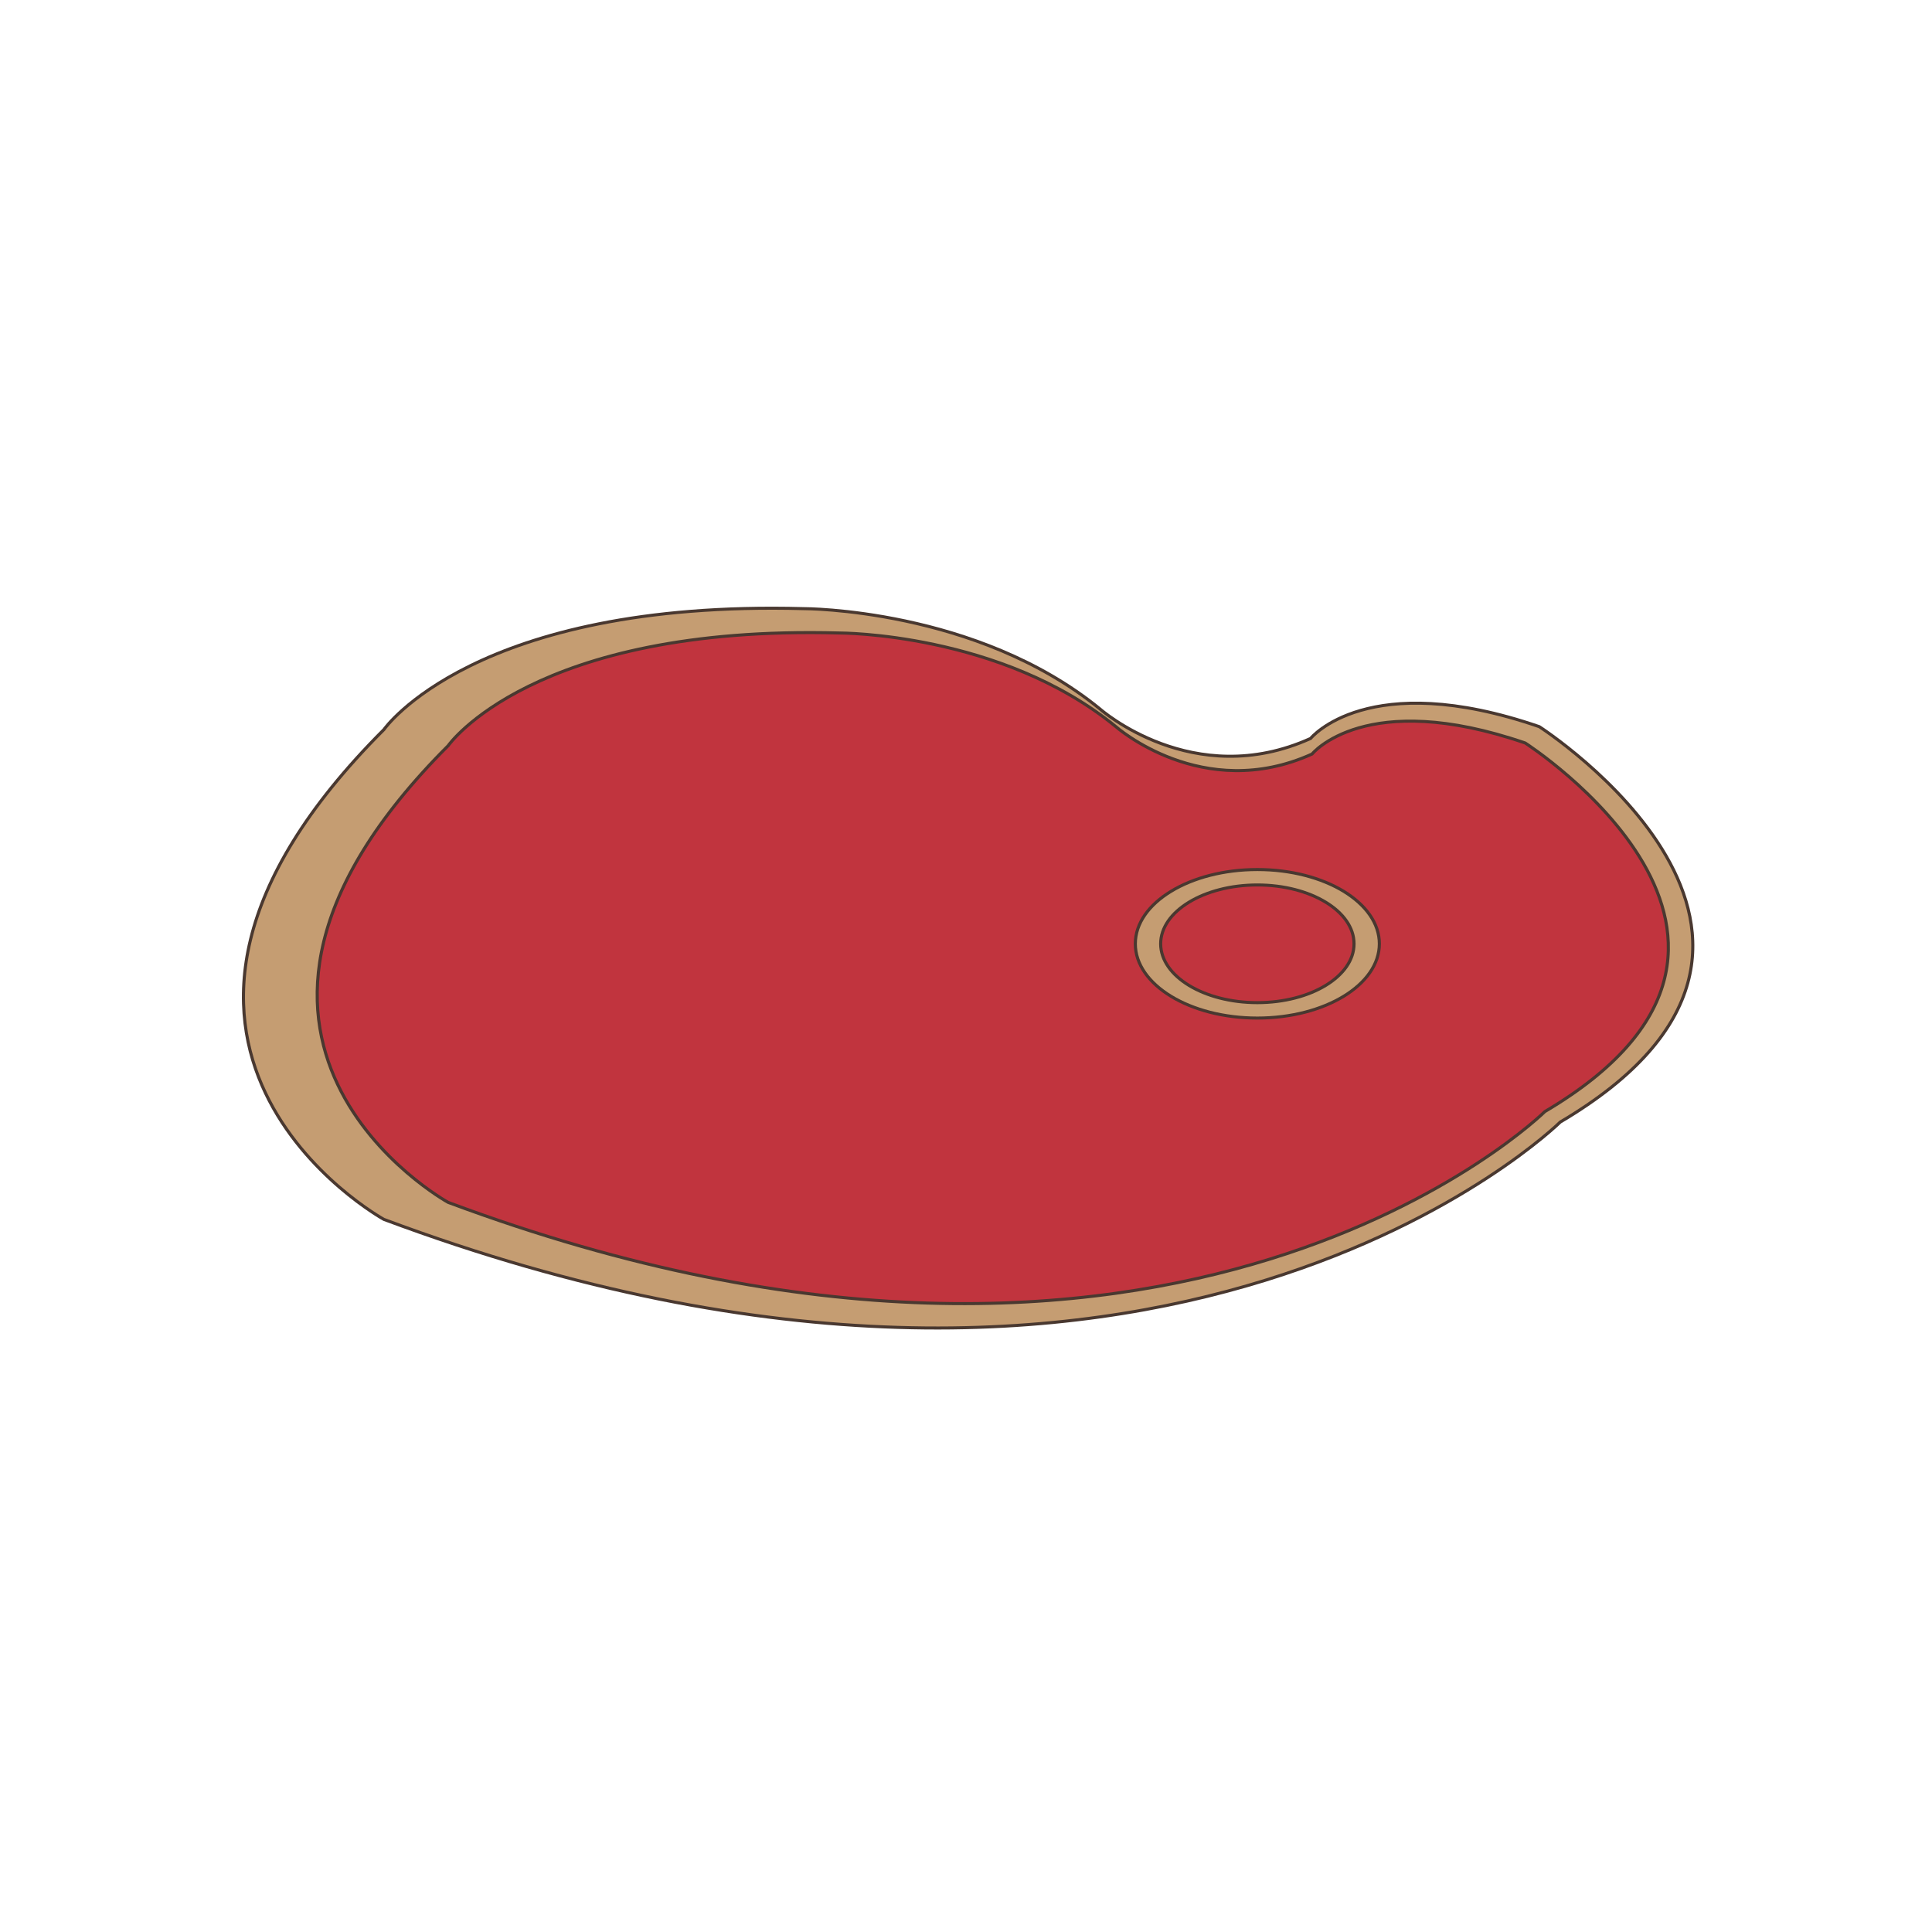 <?xml version="1.0" encoding="UTF-8" standalone="no"?>
<!-- Created with Inkscape (http://www.inkscape.org/) -->

<svg
   xmlns:dc="http://purl.org/dc/elements/1.1/"
   xmlns:cc="http://creativecommons.org/ns#"
   xmlns:rdf="http://www.w3.org/1999/02/22-rdf-syntax-ns#"
   xmlns:svg="http://www.w3.org/2000/svg"
   xmlns="http://www.w3.org/2000/svg"
   xmlns:sodipodi="http://sodipodi.sourceforge.net/DTD/sodipodi-0.dtd"
   xmlns:inkscape="http://www.inkscape.org/namespaces/inkscape"
   id="svg4123"
   version="1.1"
   inkscape:version="0.48.5 r10040"
   width="79.997"
   height="80.001"
   xml:space="preserve"
   sodipodi:docname="meso.svg"><defs
     id="defs4127"><clipPath
       clipPathUnits="userSpaceOnUse"
       id="clipPath4137"><path
         d="m 0,566.93 566.93,0 L 566.93,0 0,0 0,566.93 z"
         id="path4139"
         inkscape:connector-curvature="0" /></clipPath></defs><sodipodi:namedview
     pagecolor="#ffffff"
     bordercolor="#666666"
     borderopacity="1"
     objecttolerance="10"
     gridtolerance="10"
     guidetolerance="10"
     inkscape:pageopacity="0"
     inkscape:pageshadow="2"
     inkscape:window-width="743"
     inkscape:window-height="480"
     id="namedview4125"
     showgrid="false"
     inkscape:zoom="1.3320869"
     inkscape:cx="98.294197"
     inkscape:cy="37.210586"
     inkscape:window-x="472"
     inkscape:window-y="135"
     inkscape:window-maximized="0"
     inkscape:current-layer="g4131"
     fit-margin-top="25"
     fit-margin-left="10"
     fit-margin-right="10"
     fit-margin-bottom="25" /><g
     id="g4131"
     inkscape:groupmode="layer"
     inkscape:label="meso"
     transform="matrix(1.25,0,0,-1.25,-323.939,397.121)"><g
       id="g4133"
       transform="matrix(0.103,0,0,0.101,261.232,256.773)"><g
         id="g4135"
         clip-path="url(#clipPath4137)"><g
           id="g4141"
           transform="translate(103.251,363.916)"><path
             d="m 0,0 c 0,0 29.012,42.576 134.978,39.673 0,0 55.648,0.142 95.323,-32.899 0,0 29.995,-27.095 67.732,-9.677 0,0 18.388,23.225 73.544,3.871 0,0 106.439,-69.671 6.771,-129.664 0,0 -126.762,-127.729 -378.348,-31.934 0,0 -101.603,57.093 0,160.63"
             style="fill:#c59d72;fill-opacity:1;fill-rule:nonzero;stroke:none"
             id="path4143"
             inkscape:connector-curvature="0" /></g><g
           id="g4145"
           transform="translate(103.251,363.916)"><path
             d="m 0,0 c 0,0 29.012,42.576 134.978,39.673 0,0 55.648,0.142 95.323,-32.899 0,0 29.995,-27.095 67.732,-9.677 0,0 18.388,23.225 73.544,3.871 0,0 106.439,-69.671 6.771,-129.664 0,0 -126.762,-127.729 -378.348,-31.934 0,0 -101.603,57.093 0,160.63 z"
             style="fill:none;stroke:#493830;stroke-width:1;stroke-linecap:butt;stroke-linejoin:miter;stroke-miterlimit:10;stroke-opacity:1;stroke-dasharray:none"
             id="path4147"
             inkscape:connector-curvature="0" /></g><g
           id="g4149"
           transform="translate(123.907,358.618)"><path
             d="m 0,0 c 0,0 27.048,39.691 125.836,36.986 0,0 51.878,0.132 88.865,-30.671 0,0 27.963,-25.26 63.148,-9.022 0,0 17.138,21.651 68.56,3.609 0,0 99.228,-64.95 6.312,-120.882 0,0 -118.174,-119.075 -352.721,-29.77 0,0 -94.72,53.226 0,149.75"
             style="fill:#c1343e;fill-opacity:1;fill-rule:nonzero;stroke:none"
             id="path4151"
             inkscape:connector-curvature="0" /></g><g
           id="g4153"
           transform="translate(123.907,358.618)"><path
             d="m 0,0 c 0,0 27.048,39.691 125.836,36.986 0,0 51.878,0.132 88.865,-30.671 0,0 27.963,-25.26 63.148,-9.022 0,0 17.138,21.651 68.56,3.609 0,0 99.228,-64.95 6.312,-120.882 0,0 -118.174,-119.075 -352.721,-29.77 0,0 -94.72,53.226 0,149.75 z"
             style="fill:none;stroke:#493830;stroke-width:1;stroke-linecap:butt;stroke-linejoin:miter;stroke-miterlimit:10;stroke-opacity:1;stroke-dasharray:none"
             id="path4155"
             inkscape:connector-curvature="0" /></g><g
           id="g4157"
           transform="translate(423.404,293.666)"><path
             d="m 0,0 c 0,-13.451 -17.567,-24.356 -39.241,-24.356 -21.673,0 -39.24,10.905 -39.24,24.356 0,13.453 17.567,24.357 39.24,24.357 C -17.567,24.357 0,13.453 0,0"
             style="fill:#c59d72;fill-opacity:1;fill-rule:nonzero;stroke:none"
             id="path4159"
             inkscape:connector-curvature="0" /></g><g
           id="g4161"
           transform="translate(423.404,293.666)"><path
             d="m 0,0 c 0,-13.451 -17.567,-24.356 -39.241,-24.356 -21.673,0 -39.24,10.905 -39.24,24.356 0,13.453 17.567,24.357 39.24,24.357 C -17.567,24.357 0,13.453 0,0 z"
             style="fill:none;stroke:#493830;stroke-width:1;stroke-linecap:butt;stroke-linejoin:miter;stroke-miterlimit:10;stroke-opacity:1;stroke-dasharray:none"
             id="path4163"
             inkscape:connector-curvature="0" /></g><g
           id="g4165"
           transform="translate(415.256,293.666)"><path
             d="m 0,0 c 0,-10.657 -13.92,-19.298 -31.093,-19.298 -17.172,0 -31.092,8.641 -31.092,19.298 0,10.66 13.92,19.298 31.092,19.298 C -13.92,19.298 0,10.66 0,0"
             style="fill:#c1343e;fill-opacity:1;fill-rule:nonzero;stroke:none"
             id="path4167"
             inkscape:connector-curvature="0" /></g><g
           id="g4169"
           transform="translate(415.256,293.666)"><path
             d="m 0,0 c 0,-10.657 -13.92,-19.298 -31.093,-19.298 -17.172,0 -31.092,8.641 -31.092,19.298 0,10.66 13.92,19.298 31.092,19.298 C -13.92,19.298 0,10.66 0,0 z"
             style="fill:none;stroke:#493830;stroke-width:1;stroke-linecap:butt;stroke-linejoin:miter;stroke-miterlimit:10;stroke-opacity:1;stroke-dasharray:none"
             id="path4171"
             inkscape:connector-curvature="0" /></g></g></g></g></svg>